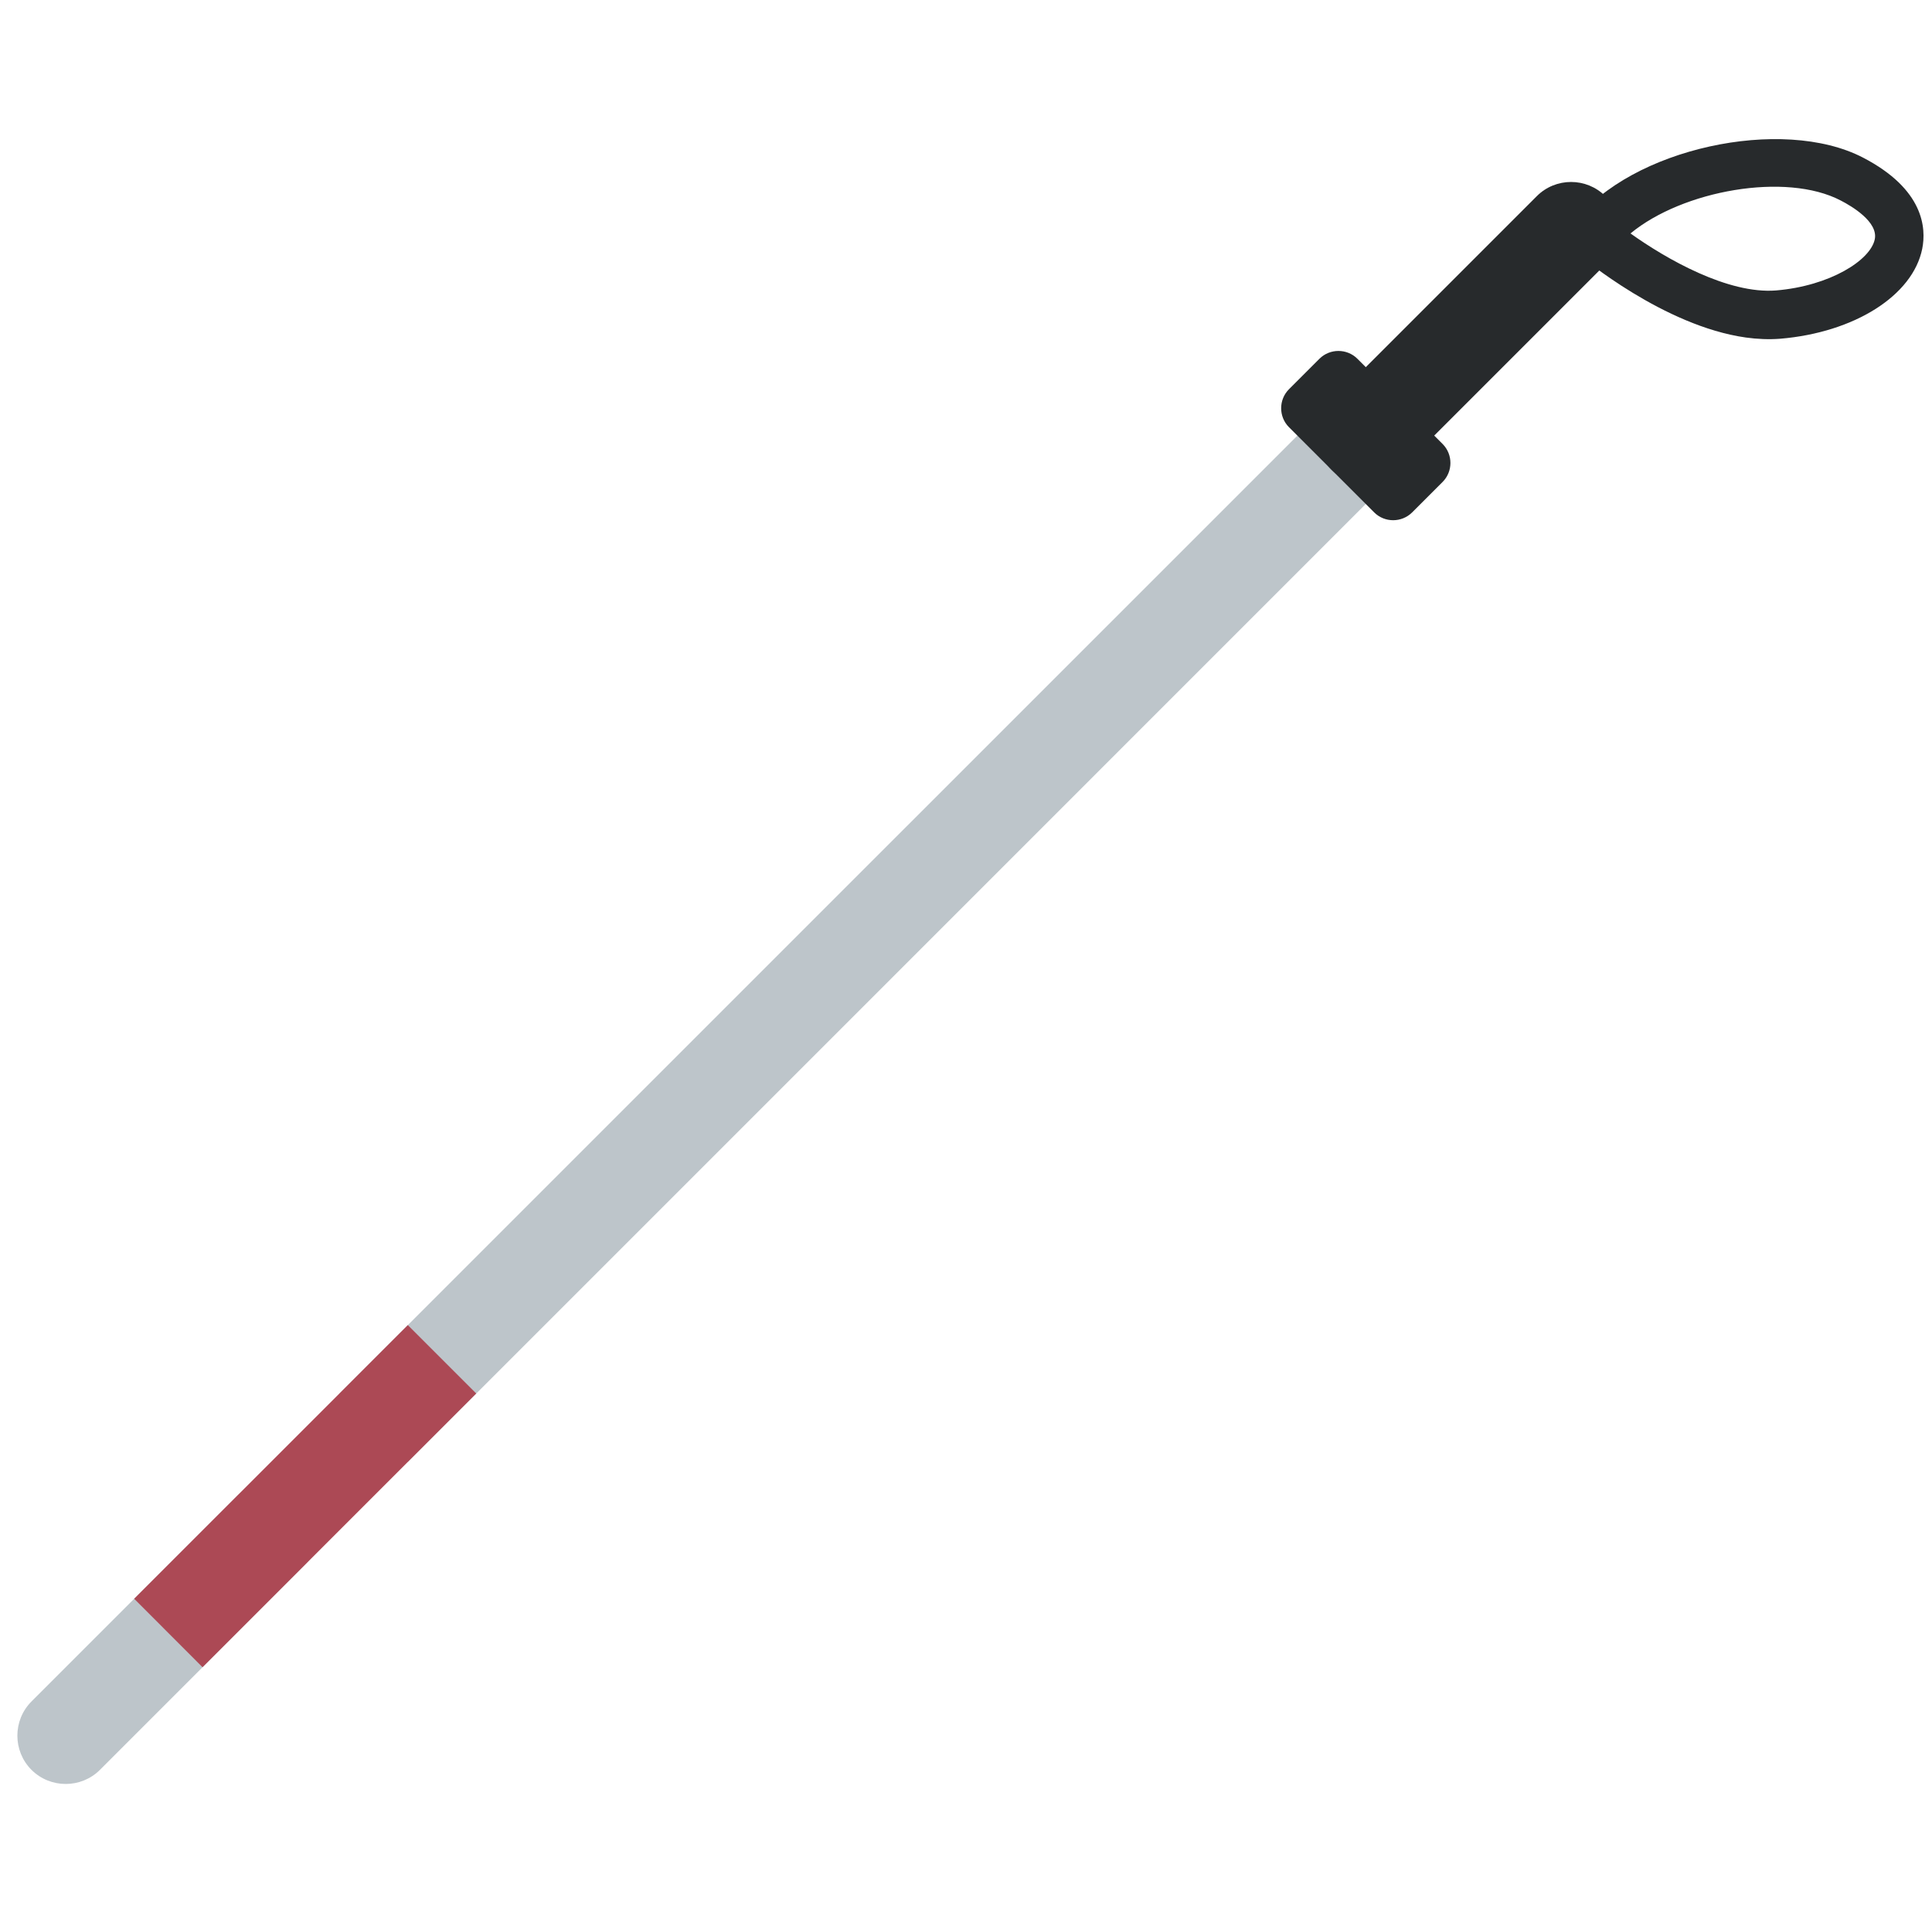 <svg viewBox="0 0 36 36" xmlns="http://www.w3.org/2000/svg"><path d="m25.45 6.842 1.274 1.274-19.124 19.125-1.275-1.275zm-24.863 26.137c-.351-.351-.351-.924 0-1.275l3.825-3.825c.351-.351.924-.351 1.275 0s.351.924 0 1.275l-3.825 3.825c-.351.35-.924.35-1.275 0z" fill="#bdc5ca"/><path d="m7.599 24.691 1.275 1.275-5.1 5.1-1.274-1.276z" fill="#ac4955"/><g fill="#272a2c"><path d="m24.812 8.754c-.351-.351-.351-.924 0-1.275l3.825-3.825c.351-.351.924-.351 1.275 0s.351.924 0 1.275l-3.825 3.825c-.351.351-.925.351-1.275 0z"/><path d="m25.606 9.548-1.588-1.588c-.194-.194-.194-.513 0-.707l.568-.568c.194-.194.513-.194.707 0l1.588 1.588c.194.194.194.513 0 .707l-.568.568c-.195.194-.513.194-.707 0zm6.924-3.259c-1.527-.215-3.042-1.485-3.114-1.545l-.328-.278.261-.34c1.04-1.354 3.855-1.973 5.366-1.189 1.138.591 1.179 1.318 1.103 1.698-.175.872-1.263 1.561-2.648 1.677-.21.016-.425.007-.64-.023zm-2.148-1.939c.664.474 1.815 1.134 2.713 1.062 1.002-.084 1.76-.562 1.839-.955.064-.321-.423-.612-.635-.721-1.021-.534-2.947-.189-3.917.614z"/></g></svg>